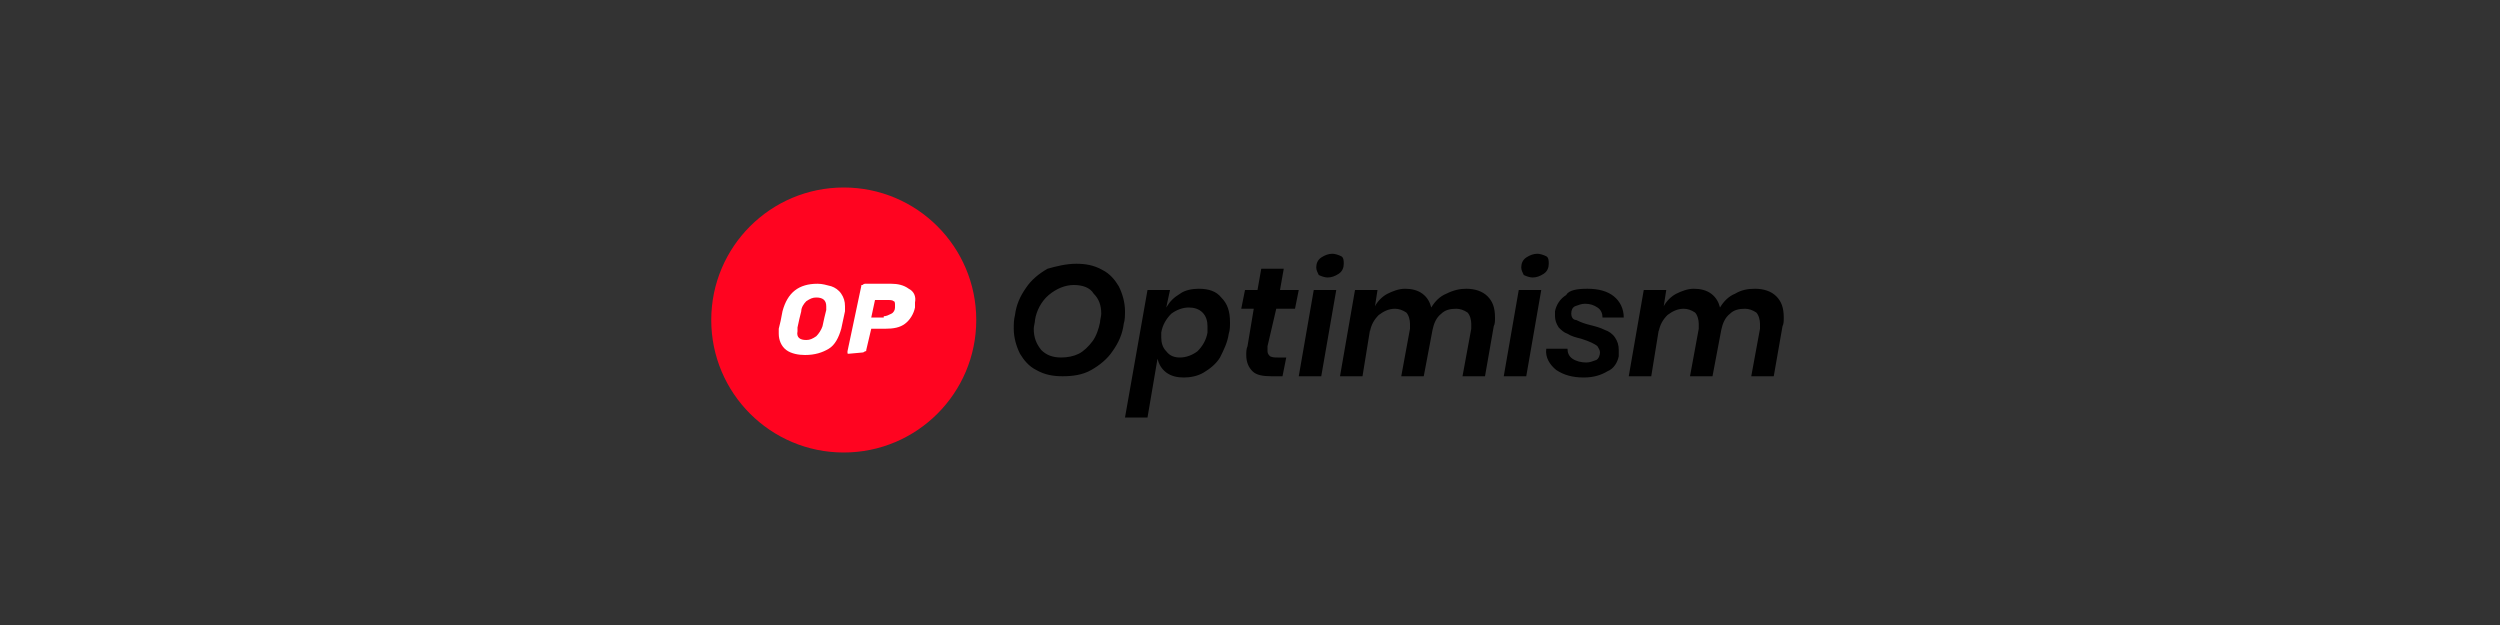 <?xml version="1.0" encoding="utf-8"?>
<!-- Generator: Adobe Illustrator 19.0.0, SVG Export Plug-In . SVG Version: 6.00 Build 0)  -->
<svg version="1.1" id="Layer_1" xmlns="http://www.w3.org/2000/svg" xmlns:xlink="http://www.w3.org/1999/xlink" x="0px" y="0px"
	 viewBox="-379 256 200 50" enable-background="new -379 256 200 50" xml:space="preserve">
<rect x="-379" y="256" width="200" height="50" fill="#333333" stroke="none"/>
<g id="optimism-logo" transform="translate(-219 -213)">
	<g id="text">
		<path id="Path_238" d="M-73.9,490.1c0.7,0,1.4,0.1,2.1,0.5c0.6,0.3,1,0.8,1.3,1.3c0.3,0.6,0.5,1.3,0.5,2c0,0.3,0,0.7-0.1,1
			c-0.1,0.8-0.4,1.5-0.9,2.2c-0.4,0.6-1,1.1-1.7,1.5c-0.7,0.4-1.5,0.5-2.3,0.5c-0.7,0-1.4-0.1-2.1-0.5c-0.6-0.3-1-0.8-1.3-1.3
			c-0.3-0.6-0.5-1.3-0.5-2c0-0.4,0-0.7,0.1-1.1c0.1-0.8,0.4-1.5,0.9-2.2c0.4-0.6,1-1.1,1.7-1.5C-75.5,490.3-74.7,490.1-73.9,490.1z
			 M-74.1,491.8c-0.7,0-1.4,0.3-2,0.8c-0.6,0.5-1,1.3-1.1,2c0,0.2-0.1,0.5-0.1,0.7c0,0.7,0.2,1.2,0.6,1.7c0.4,0.4,0.9,0.6,1.6,0.6
			c0.5,0,1-0.1,1.4-0.3c0.4-0.2,0.8-0.6,1.1-1c0.3-0.4,0.5-1,0.6-1.5c0-0.2,0.1-0.5,0.1-0.7c0-0.7-0.2-1.2-0.6-1.6
			C-72.8,492-73.4,491.8-74.1,491.8z M-64.1,492.1c0.8,0,1.4,0.2,1.8,0.7c0.5,0.5,0.7,1.1,0.7,2c0,0.3,0,0.6-0.1,0.9
			c-0.1,0.7-0.4,1.3-0.7,1.9c-0.3,0.5-0.8,0.9-1.3,1.2c-0.5,0.3-1.1,0.4-1.6,0.4c-0.5,0-1-0.1-1.4-0.4c-0.4-0.3-0.6-0.7-0.7-1.1
			l-0.8,4.7H-70l1.8-10.2h1.8l-0.3,1.4c0.3-0.5,0.6-0.8,1.1-1.1C-65.2,492.2-64.6,492.1-64.1,492.1z M-65.6,497.6
			c0.5,0,1-0.2,1.4-0.5c0.4-0.4,0.7-0.9,0.8-1.5c0-0.2,0-0.3,0-0.5c0-0.4-0.1-0.8-0.4-1.1c-0.3-0.3-0.7-0.4-1.1-0.4
			c-0.5,0-1,0.2-1.4,0.5c-0.4,0.4-0.7,0.9-0.8,1.5c0,0.1,0,0.3,0,0.4c0,0.4,0.1,0.8,0.4,1.1C-66.4,497.5-66,497.6-65.6,497.6z
			 M-58.6,496.7c0,0.1,0,0.2,0,0.3c0,0.2,0,0.3,0.2,0.5c0.2,0.1,0.4,0.1,0.6,0.1h0.7l-0.3,1.5h-0.9c-0.7,0-1.2-0.1-1.5-0.4
			s-0.5-0.7-0.5-1.3c0-0.2,0-0.5,0.1-0.7l0.5-3h-1l0.3-1.5h1l0.3-1.7h1.8l-0.3,1.7h1.5l-0.3,1.5h-1.5L-58.6,496.7z M-54.7,490.4
			c0-0.3,0.1-0.6,0.4-0.8c0.3-0.2,0.6-0.3,0.9-0.3c0.2,0,0.5,0.1,0.7,0.2c0.2,0.1,0.2,0.4,0.2,0.6c0,0.3-0.1,0.6-0.4,0.8
			c-0.3,0.2-0.6,0.3-0.9,0.3c-0.2,0-0.5-0.1-0.7-0.2C-54.6,490.8-54.7,490.6-54.7,490.4L-54.7,490.4z M-53.1,492.2l-1.2,6.9h-1.8
			l1.2-6.9L-53.1,492.2z M-42.7,492.1c0.7,0,1.3,0.2,1.7,0.6c0.4,0.4,0.6,0.9,0.6,1.7c0,0.3,0,0.5-0.1,0.7l-0.7,4H-43l0.7-3.8
			c0-0.1,0-0.3,0-0.4c0-0.3-0.1-0.7-0.3-0.9c-0.3-0.2-0.6-0.3-0.9-0.3c-0.5,0-0.9,0.1-1.2,0.4c-0.4,0.3-0.6,0.8-0.7,1.3l-0.7,3.7
			h-1.8l0.7-3.8c0-0.1,0-0.3,0-0.4c0-0.3-0.1-0.7-0.3-0.9c-0.3-0.2-0.6-0.3-0.9-0.3c-0.5,0-0.9,0.2-1.3,0.5
			c-0.4,0.4-0.6,0.8-0.7,1.3v-0.1l-0.6,3.7h-1.8l1.2-6.9h1.8l-0.2,1.3c0.2-0.4,0.6-0.8,1-1c0.4-0.2,0.9-0.4,1.4-0.4
			c0.5,0,1,0.1,1.4,0.4c0.4,0.3,0.6,0.7,0.7,1.1c0.3-0.5,0.7-0.9,1.2-1.1C-43.7,492.2-43.2,492.1-42.7,492.1L-42.7,492.1z
			 M-38.3,490.4c0-0.3,0.1-0.6,0.4-0.8c0.3-0.2,0.6-0.3,0.9-0.3c0.2,0,0.5,0.1,0.7,0.2c0.2,0.1,0.2,0.4,0.2,0.6
			c0,0.3-0.1,0.6-0.4,0.8c-0.3,0.2-0.6,0.3-0.9,0.3c-0.2,0-0.5-0.1-0.7-0.2C-38.2,490.8-38.3,490.6-38.3,490.4L-38.3,490.4z
			 M-36.7,492.2l-1.2,6.9h-1.8l1.2-6.9L-36.7,492.2z M-33,492.1c0.9,0,1.6,0.2,2.1,0.6c0.5,0.4,0.8,1,0.8,1.7h-1.7
			c0-0.3-0.1-0.6-0.4-0.8c-0.3-0.2-0.6-0.3-1-0.3c-0.3,0-0.5,0.1-0.8,0.2c-0.2,0.1-0.3,0.3-0.3,0.6c0,0.2,0.1,0.5,0.4,0.5
			c0.4,0.2,0.7,0.3,1.1,0.4c0.4,0.1,0.8,0.2,1.2,0.4c0.3,0.1,0.6,0.3,0.8,0.6c0.2,0.3,0.3,0.6,0.3,1c0,0.2,0,0.3,0,0.5
			c-0.1,0.5-0.4,1-0.9,1.2c-0.5,0.3-1.1,0.5-1.9,0.5c-0.9,0-1.6-0.2-2.2-0.6c-0.5-0.4-0.9-1-0.8-1.7h1.7c0,0.3,0.1,0.6,0.4,0.8
			c0.3,0.2,0.7,0.3,1.1,0.3c0.3,0,0.5-0.1,0.8-0.2c0.2-0.1,0.3-0.4,0.3-0.6c0-0.2-0.1-0.3-0.2-0.5c-0.1-0.1-0.3-0.2-0.5-0.3
			c-0.2-0.1-0.5-0.2-0.8-0.3c-0.4-0.1-0.8-0.2-1.1-0.4c-0.3-0.1-0.5-0.3-0.7-0.5c-0.2-0.3-0.3-0.6-0.3-0.9c0-0.2,0-0.3,0-0.4
			c0.1-0.5,0.4-1,0.9-1.3C-34.5,492.2-33.8,492.1-33,492.1L-33,492.1z M-19.6,492.1c0.7,0,1.3,0.2,1.7,0.6c0.4,0.4,0.6,0.9,0.6,1.7
			c0,0.3,0,0.5-0.1,0.7l-0.7,4h-1.8l0.7-3.8c0-0.1,0-0.3,0-0.4c0-0.3-0.1-0.7-0.3-0.9c-0.3-0.2-0.6-0.3-0.9-0.3
			c-0.5,0-0.9,0.1-1.2,0.4c-0.4,0.3-0.6,0.8-0.7,1.3l-0.7,3.7h-1.8l0.7-3.8c0-0.1,0-0.3,0-0.4c0-0.3-0.1-0.7-0.3-0.9
			c-0.3-0.2-0.6-0.3-0.9-0.3c-0.5,0-0.9,0.2-1.3,0.5c-0.4,0.4-0.6,0.8-0.7,1.3v-0.1l-0.6,3.7h-1.8l1.2-6.9h1.8l-0.2,1.3
			c0.2-0.4,0.6-0.8,1-1c0.4-0.2,0.9-0.4,1.4-0.4c0.5,0,1,0.1,1.4,0.4c0.4,0.3,0.6,0.7,0.7,1.1c0.3-0.5,0.7-0.9,1.2-1.1
			C-20.7,492.2-20.2,492.1-19.6,492.1L-19.6,492.1z"/>
	</g>
	<g id="optimism-logo-circle" transform="translate(219 213)">
		<circle id="Ellipse_11" fill="#FF0420" cx="-311.5" cy="281.6" r="10.6"/>
		<path id="Path_139" fill="#FFFFFF" d="M-314.6,284.4c-0.5,0-1.1-0.1-1.5-0.4c-0.4-0.3-0.6-0.8-0.6-1.3c0-0.1,0-0.3,0-0.4
			c0.1-0.4,0.2-0.8,0.3-1.4c0.4-1.5,1.3-2.2,2.8-2.2c0.4,0,0.7,0.1,1.1,0.2c0.3,0.1,0.6,0.3,0.8,0.6c0.2,0.3,0.3,0.6,0.3,1
			c0,0.1,0,0.3,0,0.4c-0.1,0.5-0.2,0.9-0.3,1.4c-0.2,0.7-0.5,1.3-1,1.6C-313.2,284.2-313.8,284.4-314.6,284.4z M-314.5,283.2
			c0.3,0,0.5-0.1,0.8-0.3c0.2-0.2,0.4-0.5,0.5-0.8c0.1-0.5,0.2-0.9,0.3-1.3c0-0.1,0-0.2,0-0.3c0-0.5-0.3-0.7-0.8-0.7
			c-0.3,0-0.5,0.1-0.8,0.3c-0.2,0.2-0.4,0.5-0.4,0.8c-0.1,0.4-0.2,0.8-0.3,1.3c0,0.1,0,0.2,0,0.3C-315.3,283-315,283.2-314.5,283.2z
			"/>
		<path id="Path_140" fill="#FFFFFF" d="M-311.1,284.3c-0.1,0-0.1,0-0.1-0.1c0,0,0-0.1,0-0.1l1.1-5.2c0-0.1,0-0.1,0.1-0.1
			c0,0,0.1-0.1,0.2-0.1h2.1c0.5,0,1,0.1,1.4,0.4c0.4,0.2,0.6,0.6,0.5,1.1c0,0.1,0,0.3,0,0.4c-0.1,0.5-0.4,1-0.8,1.3
			c-0.4,0.3-0.9,0.4-1.6,0.4h-1.1l-0.4,1.7c0,0.1,0,0.1-0.1,0.1c0,0-0.1,0.1-0.2,0.1L-311.1,284.3z M-308.3,281.3
			c0.2,0,0.4-0.1,0.6-0.2c0.2-0.1,0.3-0.3,0.3-0.5c0-0.1,0-0.2,0-0.2c0-0.1,0-0.3-0.1-0.3c-0.1-0.1-0.3-0.1-0.5-0.1h-1l-0.3,1.4
			H-308.3z"/>
	</g>
</g>
</svg>
